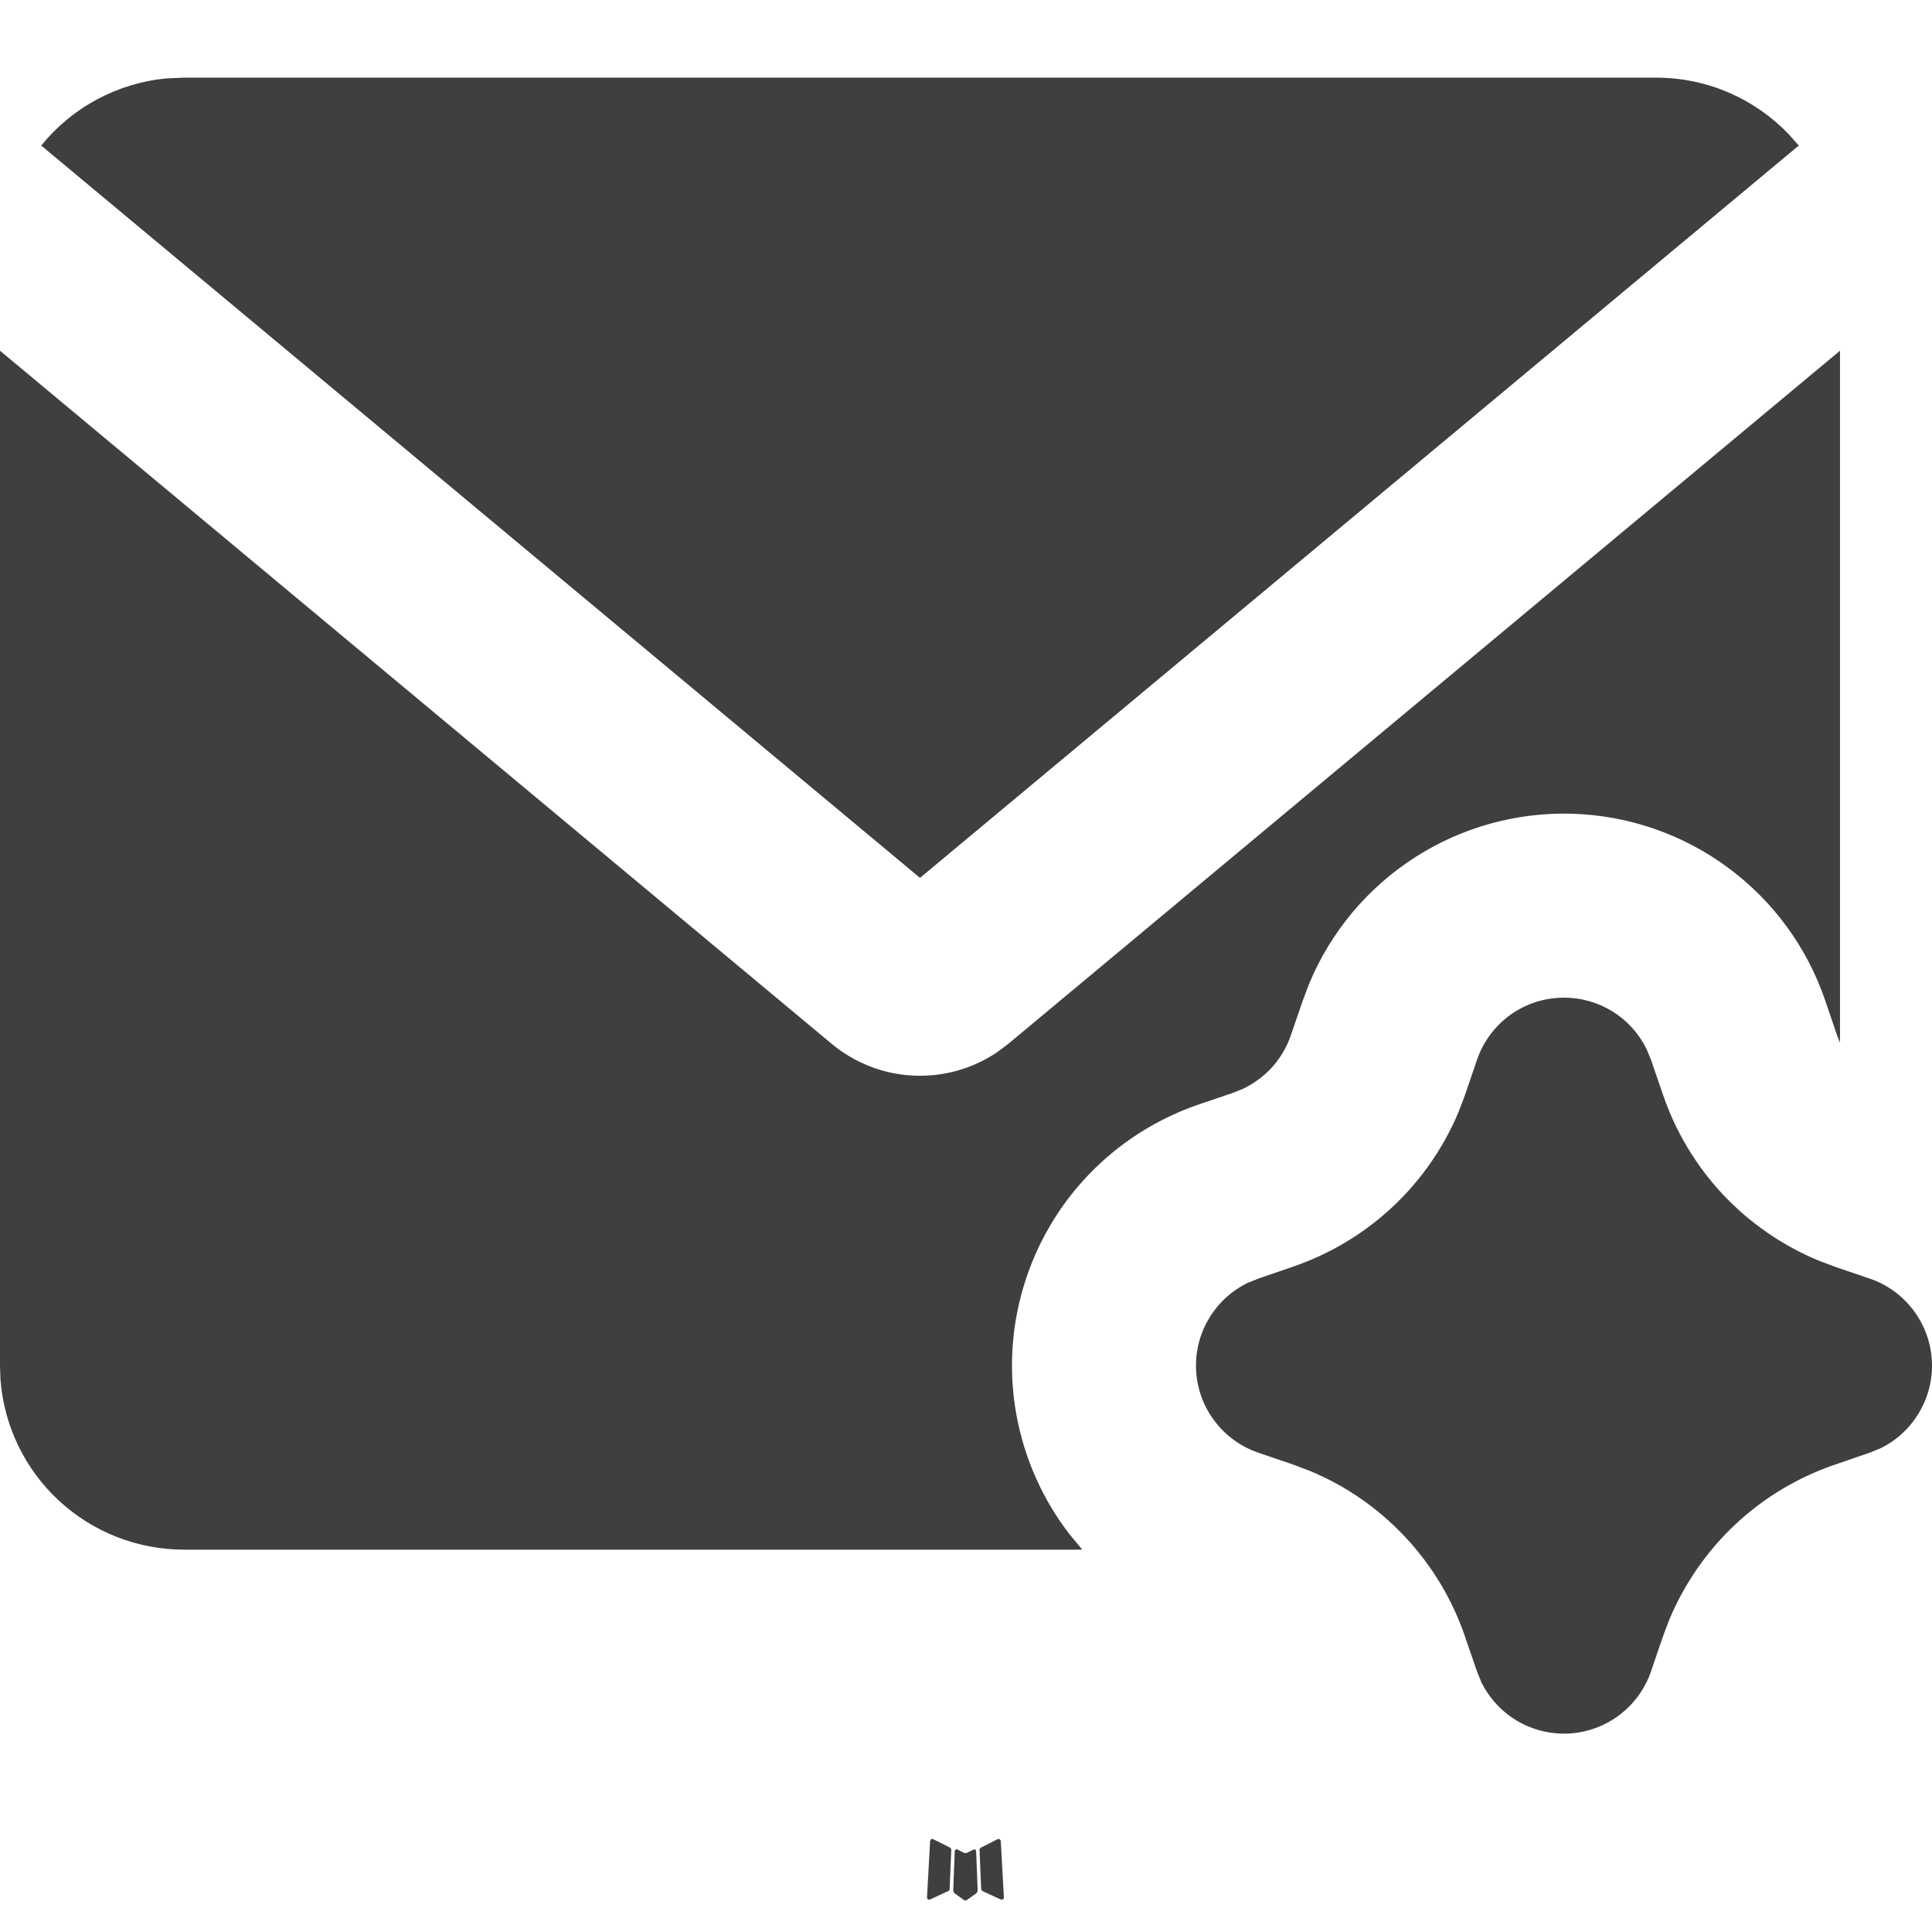 <svg width="21" height="21" viewBox="0 0 21 21" fill="none" xmlns="http://www.w3.org/2000/svg">
<path d="M10.594 20.102L10.582 20.104L10.511 20.139L10.491 20.143L10.477 20.139L10.406 20.103C10.395 20.1 10.387 20.102 10.382 20.109L10.378 20.119L10.361 20.547L10.366 20.567L10.376 20.58L10.48 20.654L10.495 20.658L10.507 20.654L10.611 20.58L10.623 20.564L10.627 20.547L10.61 20.12C10.607 20.109 10.602 20.103 10.594 20.102ZM10.858 19.989L10.844 19.991L10.66 20.084L10.65 20.094L10.647 20.105L10.665 20.535L10.67 20.547L10.678 20.555L10.879 20.647C10.892 20.65 10.901 20.647 10.908 20.639L10.912 20.625L10.878 20.011C10.875 19.998 10.868 19.991 10.858 19.989ZM10.143 19.991C10.139 19.988 10.133 19.987 10.128 19.988C10.123 19.989 10.119 19.992 10.116 19.997L10.11 20.011L10.076 20.625C10.077 20.637 10.082 20.645 10.093 20.649L10.108 20.647L10.309 20.554L10.319 20.546L10.322 20.535L10.34 20.105L10.337 20.093L10.327 20.083L10.143 19.991Z" fill="#3D3F40"/>
<path d="M17 10.844C17.187 10.844 17.37 10.896 17.529 10.995C17.688 11.094 17.816 11.236 17.898 11.404L17.946 11.521L18.076 11.899C18.213 12.301 18.434 12.669 18.724 12.98C19.015 13.29 19.368 13.535 19.76 13.699L19.945 13.769L20.323 13.898C20.51 13.961 20.674 14.079 20.794 14.237C20.915 14.394 20.985 14.583 20.998 14.78C21.011 14.978 20.964 15.174 20.865 15.345C20.766 15.517 20.618 15.655 20.441 15.742L20.323 15.79L19.945 15.92C19.543 16.057 19.174 16.278 18.864 16.568C18.554 16.859 18.309 17.212 18.145 17.604L18.075 17.789L17.946 18.167C17.882 18.354 17.764 18.518 17.607 18.638C17.45 18.758 17.261 18.829 17.063 18.842C16.866 18.854 16.669 18.808 16.498 18.709C16.327 18.61 16.189 18.462 16.102 18.285L16.054 18.167L15.924 17.789C15.787 17.387 15.566 17.018 15.275 16.708C14.985 16.397 14.632 16.152 14.24 15.989L14.055 15.919L13.677 15.79C13.49 15.726 13.326 15.608 13.206 15.451C13.085 15.294 13.014 15.104 13.002 14.907C12.989 14.71 13.035 14.513 13.135 14.342C13.234 14.171 13.381 14.033 13.559 13.946L13.677 13.898L14.055 13.768C14.457 13.63 14.826 13.409 15.136 13.119C15.446 12.829 15.691 12.476 15.855 12.084L15.925 11.899L16.054 11.521C16.121 11.323 16.249 11.152 16.418 11.03C16.588 10.909 16.791 10.844 17 10.844ZM20 3.812V11.334L19.968 11.253L19.839 10.874C19.642 10.297 19.274 9.794 18.784 9.432C18.294 9.069 17.705 8.865 17.096 8.845C16.487 8.826 15.886 8.992 15.374 9.323C14.862 9.653 14.462 10.132 14.229 10.695L14.161 10.875L14.031 11.253C13.988 11.379 13.92 11.495 13.832 11.595C13.743 11.694 13.635 11.775 13.515 11.833L13.409 11.876L13.03 12.005C12.579 12.159 12.17 12.419 11.839 12.762C11.508 13.106 11.264 13.523 11.127 13.98C10.989 14.437 10.963 14.92 11.05 15.389C11.137 15.858 11.334 16.3 11.626 16.678L11.764 16.844H2C1.495 16.844 1.009 16.653 0.639 16.31C0.269 15.967 0.043 15.497 0.005 14.994L0 14.844V3.812L9.04 11.346C9.289 11.553 9.599 11.675 9.923 11.691C10.247 11.708 10.568 11.619 10.837 11.438L10.96 11.346L20 3.812ZM18 0.844C18.564 0.844 19.073 1.077 19.436 1.452L19.552 1.582L10 9.542L0.448 1.582C0.616 1.375 0.823 1.204 1.057 1.079C1.292 0.954 1.549 0.876 1.814 0.852L2 0.844H18Z" fill="#3D3F40"/>
</svg>
